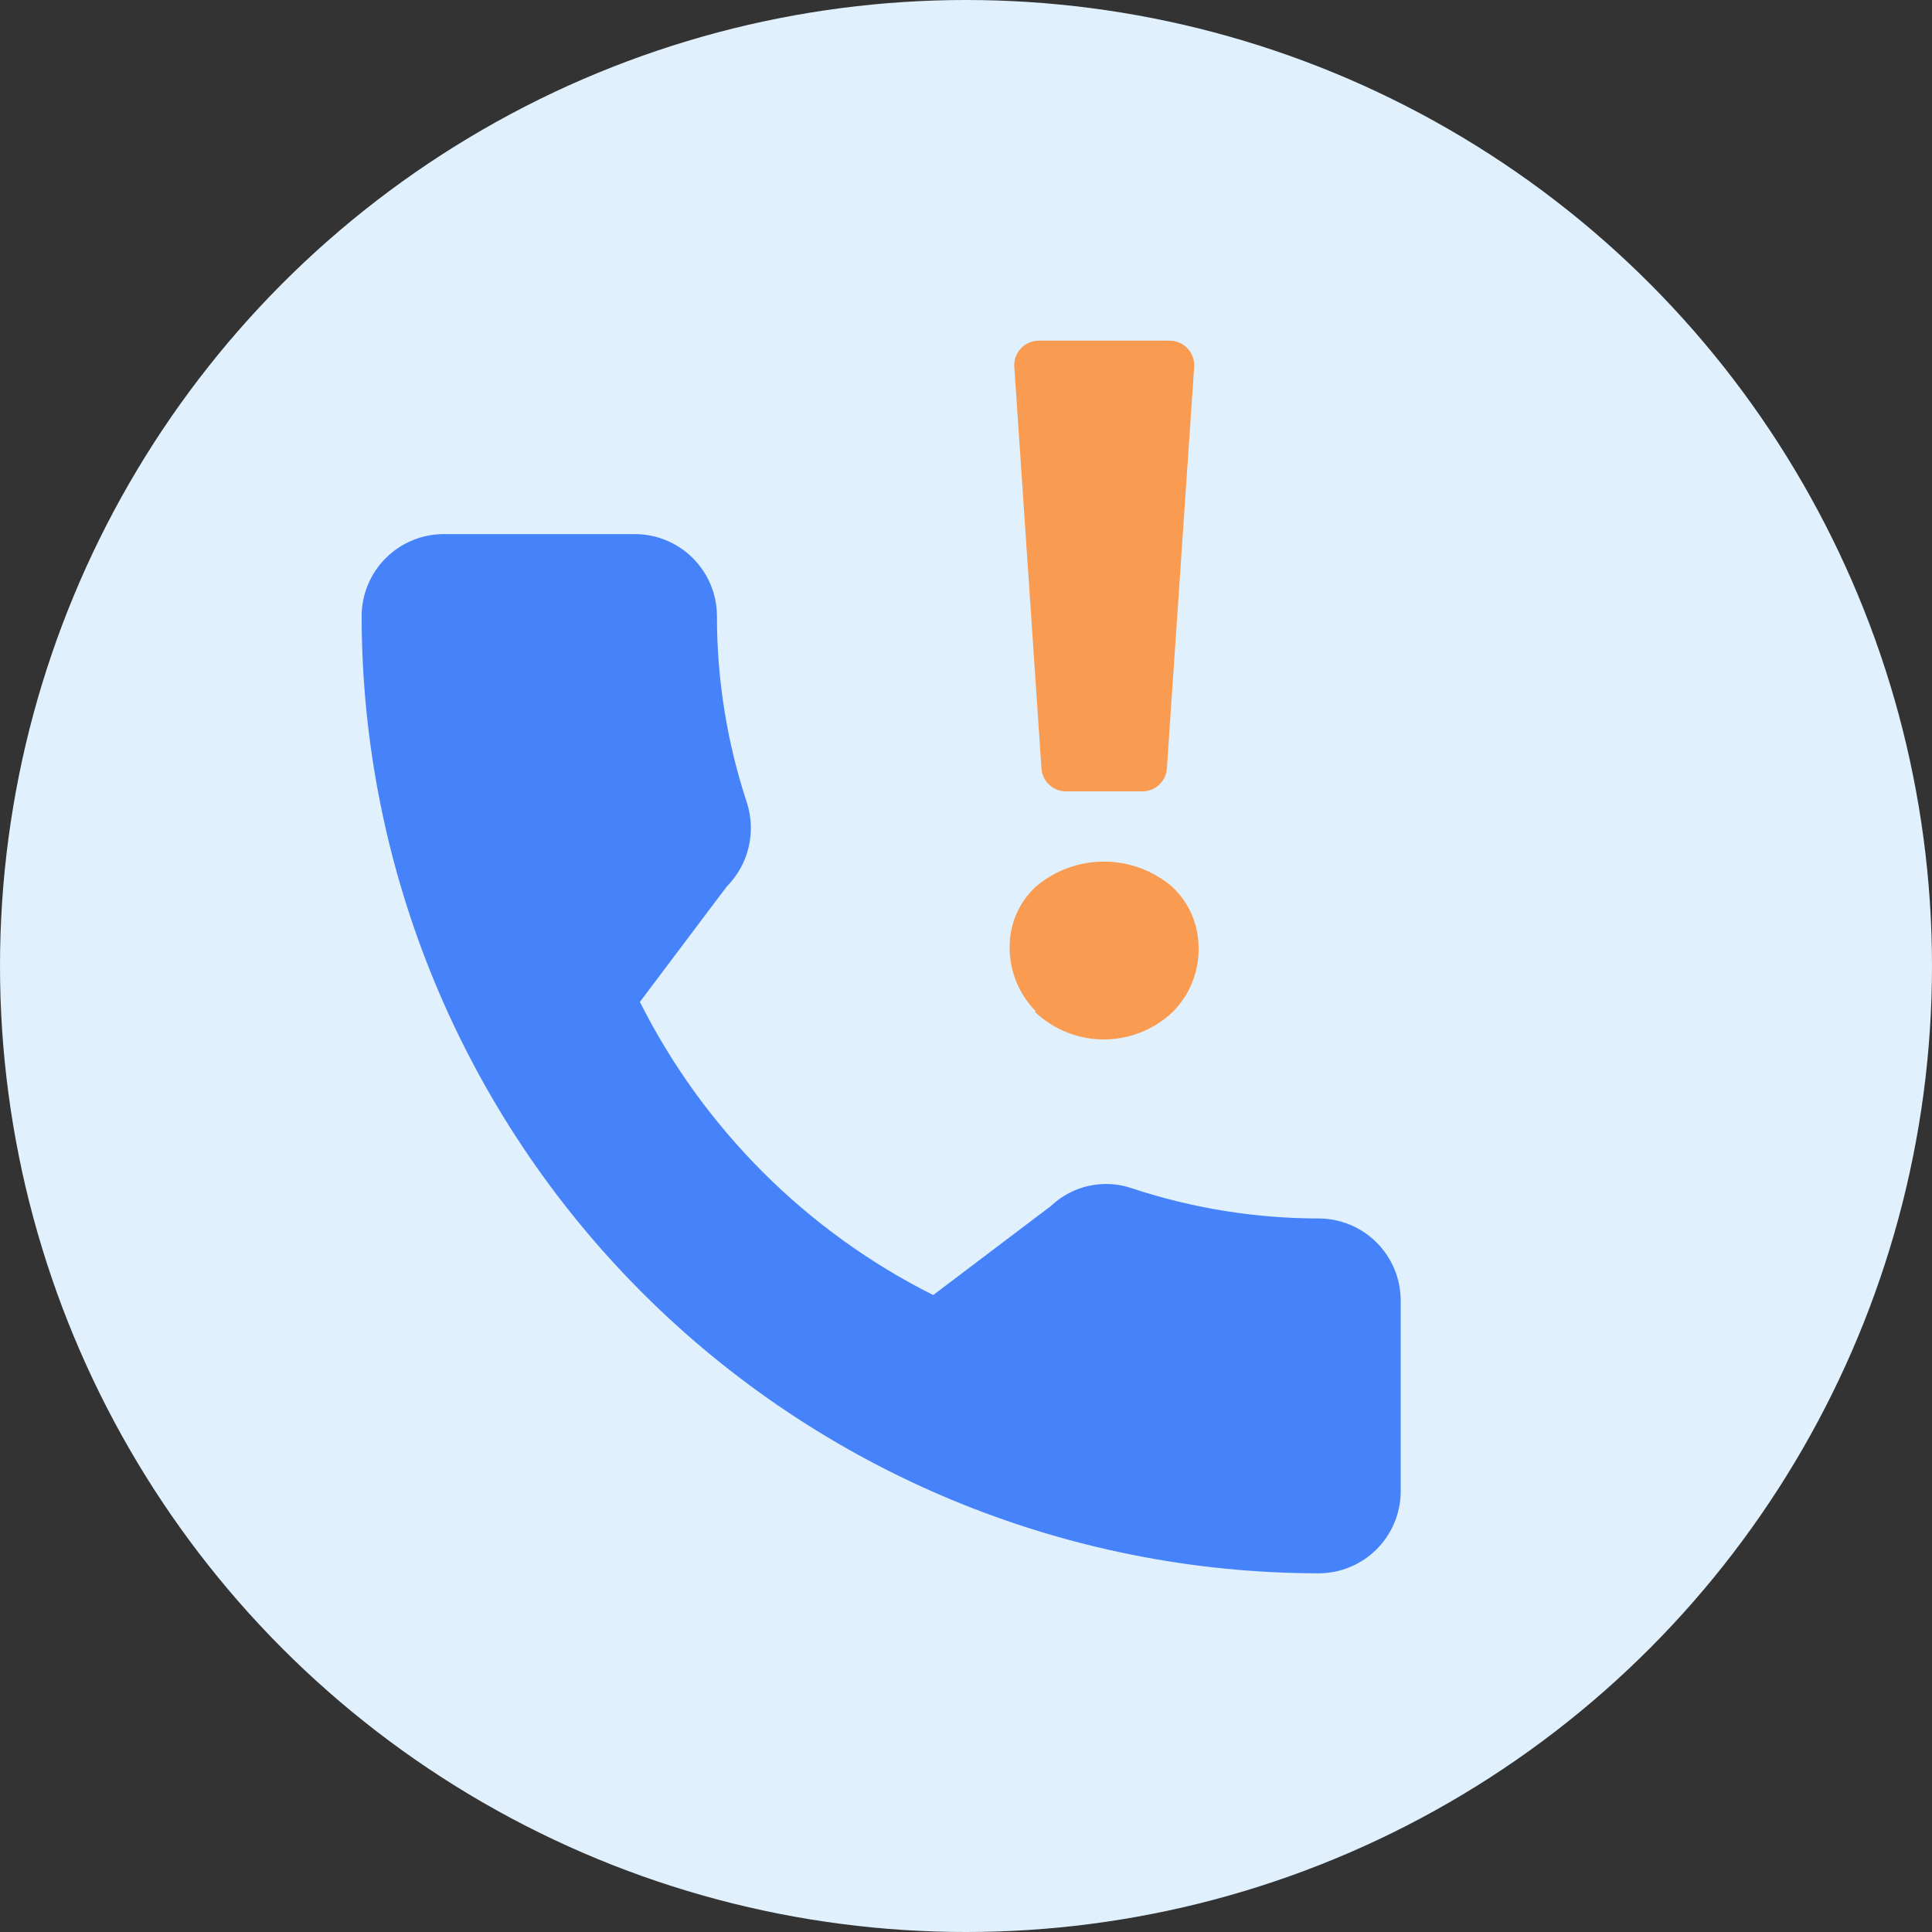 <svg width="66" height="66" viewBox="0 0 66 66" fill="none" xmlns="http://www.w3.org/2000/svg">
<rect x="0" y="0" width="66" height="66" fill="#333333" stroke="none"/>
<circle cx="33" cy="33" r="33" fill="#E0F0FC"/>
<path d="M45.049 41.625C42.885 41.623 40.736 41.276 38.682 40.599C38.208 40.433 37.698 40.402 37.207 40.508C36.717 40.614 36.265 40.853 35.901 41.199L31.879 44.241C27.549 42.068 24.036 38.556 21.86 34.227L24.825 30.287C25.191 29.919 25.449 29.459 25.571 28.955C25.694 28.451 25.675 27.923 25.518 27.429C24.837 25.372 24.491 23.219 24.492 21.052C24.492 20.309 24.197 19.596 23.672 19.07C23.146 18.544 22.434 18.247 21.691 18.246H15.155C14.411 18.247 13.699 18.544 13.174 19.07C12.649 19.596 12.354 20.309 12.354 21.052C12.363 29.721 15.811 38.031 21.94 44.161C28.07 50.29 36.38 53.738 45.049 53.747C45.791 53.746 46.503 53.45 47.028 52.925C47.553 52.401 47.848 51.689 47.85 50.946V44.426C47.848 43.683 47.553 42.972 47.028 42.447C46.503 41.922 45.791 41.626 45.049 41.625Z" fill="#4682FA"/>
<path d="M35.388 34.55C35.099 34.26 34.871 33.914 34.717 33.535C34.562 33.155 34.486 32.748 34.491 32.339C34.49 31.953 34.569 31.571 34.724 31.218C34.878 30.865 35.105 30.548 35.388 30.287C36.037 29.735 36.861 29.433 37.712 29.433C38.564 29.433 39.387 29.735 40.036 30.287C40.32 30.549 40.546 30.866 40.702 31.219C40.858 31.572 40.941 31.953 40.944 32.339C40.957 32.75 40.886 33.159 40.735 33.542C40.584 33.925 40.357 34.273 40.067 34.565C39.432 35.171 38.588 35.509 37.71 35.509C36.832 35.509 35.988 35.171 35.352 34.565L35.388 34.55Z" fill="#FA9B52"/>
<path d="M35.486 11.638H39.959C40.074 11.639 40.187 11.662 40.292 11.708C40.397 11.754 40.492 11.821 40.57 11.904C40.648 11.988 40.708 12.087 40.747 12.194C40.786 12.302 40.803 12.417 40.795 12.531L39.862 26.254C39.848 26.465 39.754 26.663 39.6 26.808C39.446 26.952 39.242 27.033 39.031 27.034H36.414C36.202 27.035 35.997 26.954 35.842 26.809C35.687 26.665 35.592 26.466 35.578 26.254L34.65 12.531C34.642 12.416 34.658 12.302 34.696 12.194C34.735 12.085 34.795 11.986 34.873 11.903C34.952 11.819 35.047 11.752 35.152 11.707C35.257 11.661 35.371 11.638 35.486 11.638Z" fill="#FA9B52"/>
</svg>
